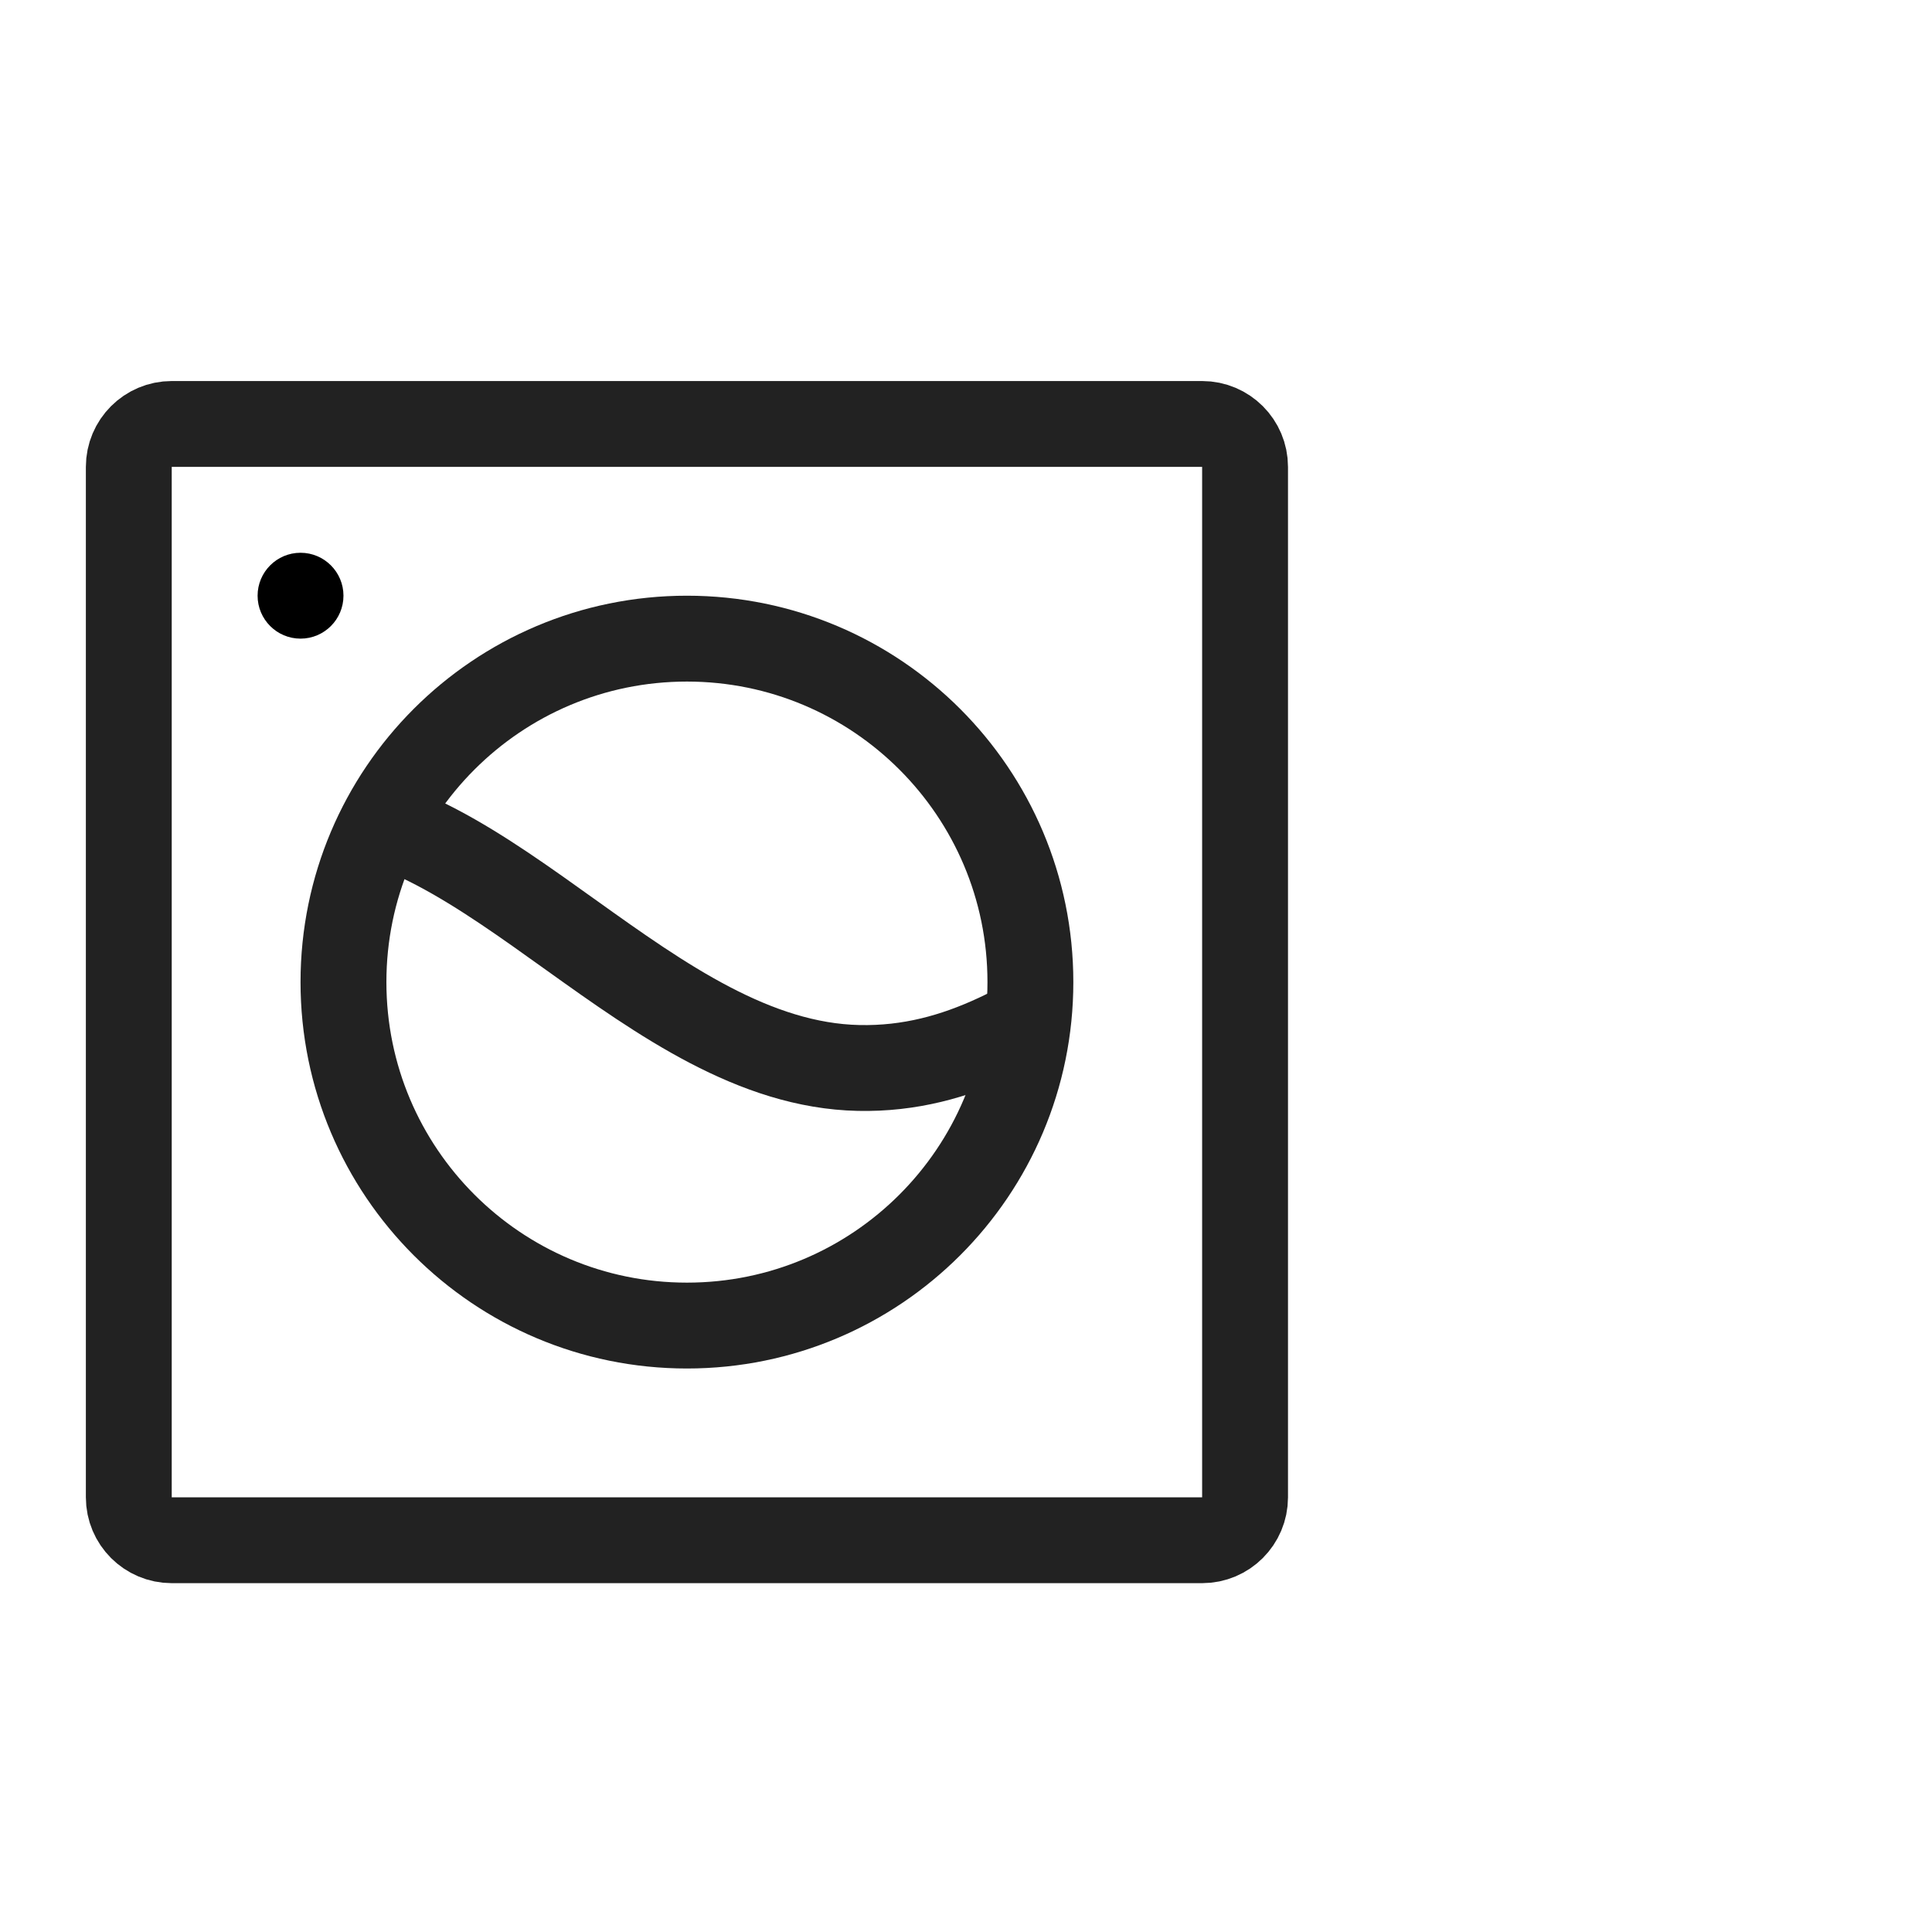 <svg id="l_d_2121" xmlns="http://www.w3.org/2000/svg" xmlns:xlink="http://www.w3.org/1999/xlink" viewBox="0 0 45 45" width="45" height="45" preserveAspectRatio="xMidYMid meet" style="
                          width: 100%;
                          height: 100%;
                          transform: translate3d(0px, 0px, 0px);
                          content-visibility: visible;
                        ">
                        <defs id="l_d_2122">
                          <clipPath id="__lottie_element_943">
                            <rect id="l_d_2125" width="45" height="45" x="0" y="0"></rect>
                          </clipPath>
                          <clipPath id="__lottie_element_949">
                            <path id="l_d_2138" fill="#ffffff" clip-rule="nonzero" d=" M0.127,-9.54 C-4.659,-9.54 -8.538,-5.661 -8.538,-0.875 C-8.538,3.911 -4.659,7.791 0.127,7.791 C4.913,7.791 8.792,3.911 8.792,-0.875 C8.792,-5.661 4.913,-9.54 0.127,-9.54" fill-opacity="1"></path>
                          </clipPath>
                        </defs>
                        <g id="l_d_2123" clip-path="url(#__lottie_element_943)">
                          <g id="l_d_2136" clip-path="url(#__lottie_element_949)" transform="matrix(1,0,0,1,16,23.875)" opacity="1" style="display: block">
                            <g id="l_d_2141" opacity="1" transform="matrix(1,0,0,1,0.286,15.517)">
                              <path id="l_d_2142" stroke-linecap="butt" stroke-linejoin="miter" fill-opacity="0" stroke-miterlimit="4" stroke="rgb(34,34,34)" stroke-opacity="1" stroke-width="2" d=" M32.714,20.483 C32.714,17.759 32.714,15.023 32.714,12.212 C32.714,9.401 32.714,6.513 32.714,3.483 C32.714,0.388 33.126,-3.475 33.332,-6.883 C33.538,-10.291 33.537,-13.243 32.714,-14.517 C32.648,-14.618 31.975,-14.618 31.279,-14.593 C30.584,-14.568 29.866,-14.517 29.714,-14.517 C25.604,-14.517 24.915,-16.221 22.714,-17.517 C20.383,-18.89 19.564,-19.563 16.714,-19.517 C10.833,-19.422 8.479,-14.416 3.714,-14.517 C-1.129,-14.619 -4.96,-20.66 -9.286,-20.517 C-13.208,-20.387 -16.911,-14.54 -21.286,-14.517 C-26.468,-14.489 -29.048,-20.536 -33.286,-18.517 C-31.559,-5.133 -35.789,7.196 -33.286,13.483 C-32.766,14.789 -30.077,16.289 -28.286,17.483 C-25.76,19.168 -23.899,20.491 -21.286,20.483 C-16.675,20.469 -13.729,14.425 -8.286,14.483 C-4.408,14.524 0.235,20.591 4.714,20.483 C10.076,20.353 11.867,14.298 17.714,14.483 C23.379,14.663 25.435,22.475 32.714,20.483z"></path>
                            </g>
                          </g>
                          <g id="l_d_2126" transform="matrix(1,0,0,1,-24,-16.125)" opacity="1" style="display: block">
                            <g id="l_d_2130" opacity="1" transform="matrix(1,0,0,1,40,39)">
                              <path id="l_d_2131" stroke-linecap="butt" stroke-linejoin="miter" fill-opacity="0" stroke-miterlimit="4" stroke="rgb(34,34,34)" stroke-opacity="1" stroke-width="2" d=" M-12,-13 C-12,-13 12,-13 12,-13 C12.552,-13 13,-12.552 13,-12 C13,-12 13,12 13,12 C13,12.552 12.552,13 12,13 C12,13 -12,13 -12,13 C-12.552,13 -13,12.552 -13,12 C-13,12 -13,-12 -13,-12 C-13,-12.552 -12.552,-13 -12,-13z"></path>
                            </g>
                            <g id="l_d_2132" opacity="1" transform="matrix(1,0,0,1,40,39)">
                              <path id="l_d_2133" stroke-linecap="butt" stroke-linejoin="miter" fill-opacity="0" stroke-miterlimit="4" stroke="rgb(34,34,34)" stroke-opacity="1" stroke-width="2" d=" M0,-8 C4.418,-8 8,-4.418 8,0 C8,4.418 4.418,8 0,8 C-4.418,8 -8,4.418 -8,0 C-8,-4.418 -4.418,-8 0,-8z"></path>
                            </g>
                            <g id="l_d_2134" opacity="1" transform="matrix(1,0,0,1,31,30)">
                              <path id="l_d_2135" fill="rgb(0,0,0)" fill-opacity="1" d=" M0,-1 C0.552,-1 1,-0.552 1,0 C1,0.552 0.552,1 0,1 C-0.552,1 -1,0.552 -1,0 C-1,-0.552 -0.552,-1 0,-1z"></path>
                            </g>
                          </g>
                        </g>
                      </svg>